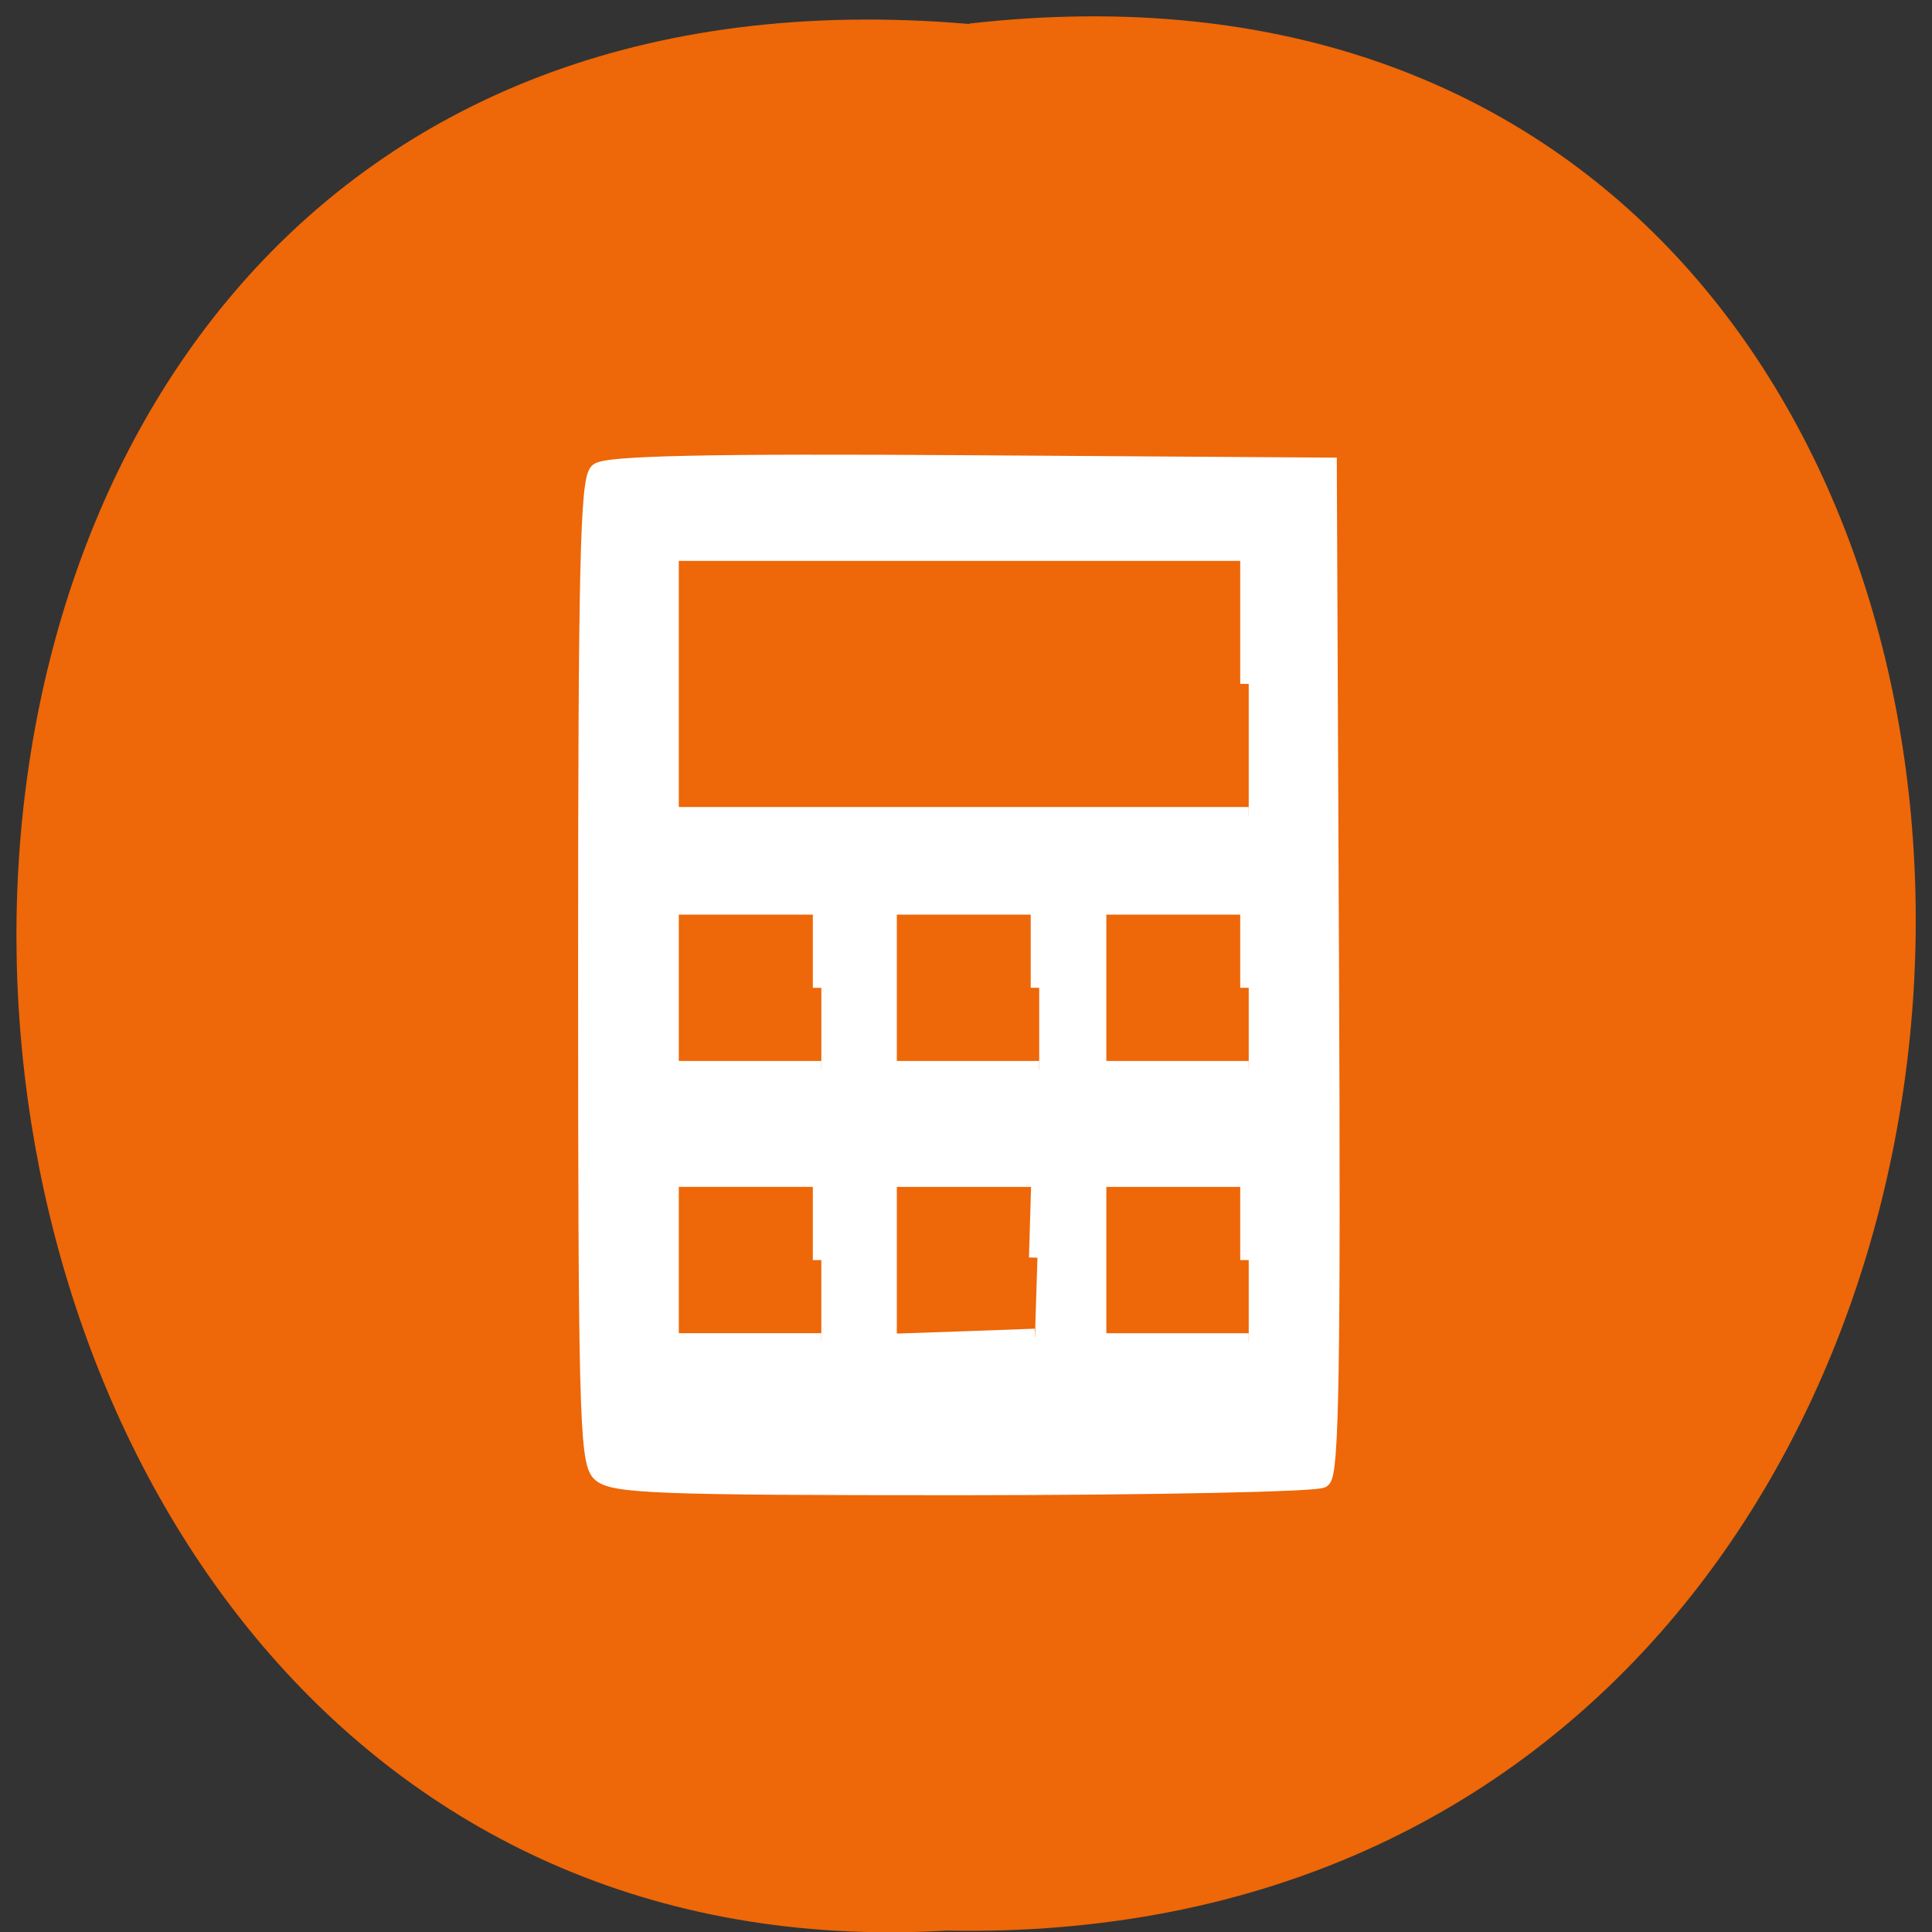 <svg xmlns="http://www.w3.org/2000/svg" viewBox="0 0 48 48"><rect x="0" y="0" width="48" height="48" fill="#333333" stroke="none"/><path d="m 24.08 0.586 c 31.664 -3.602 31.23 47.984 -0.563 47.38 c -29.563 1.699 -32.23 -50.18 0.563 -47.37" fill="#ee6708"/><path d="m 79.25 194.6 c -1.542 -1.667 -1.729 -9.354 -1.729 -66.4 c 0 -53.06 0.271 -64.75 1.5 -65.875 c 1.104 -0.979 14.875 -1.271 49.02 -1.042 l 47.5 0.313 l 0.292 66.48 c 0.229 52.38 0 66.67 -1.104 67.42 c -0.771 0.521 -22.17 0.958 -47.562 0.979 c -40.5 0 -46.37 -0.208 -47.917 -1.875 m 29.29 -28.08 v -10.792 h -19.958 v 21.583 h 19.958 m 28.562 -11.1 l 0.313 -10.479 h -20.02 v 21.667 l 9.688 -0.333 l 9.688 -0.354 m 28.25 -10.188 v -10.792 h -19.938 v 21.583 h 19.938 m -56.48 -46.771 v -10.792 h -19.958 v 21.583 h 19.958 m 28.792 -10.792 v -10.792 h -19.938 v 21.583 h 19.938 m 27.688 -10.792 v -10.792 h -19.938 v 21.583 h 19.938 m 0 -50.958 v -17.375 h -76.44 v 34.771 h 76.44" transform="scale(0.188)" fill="#fff" stroke="#fff" stroke-width="2.247"/></svg>